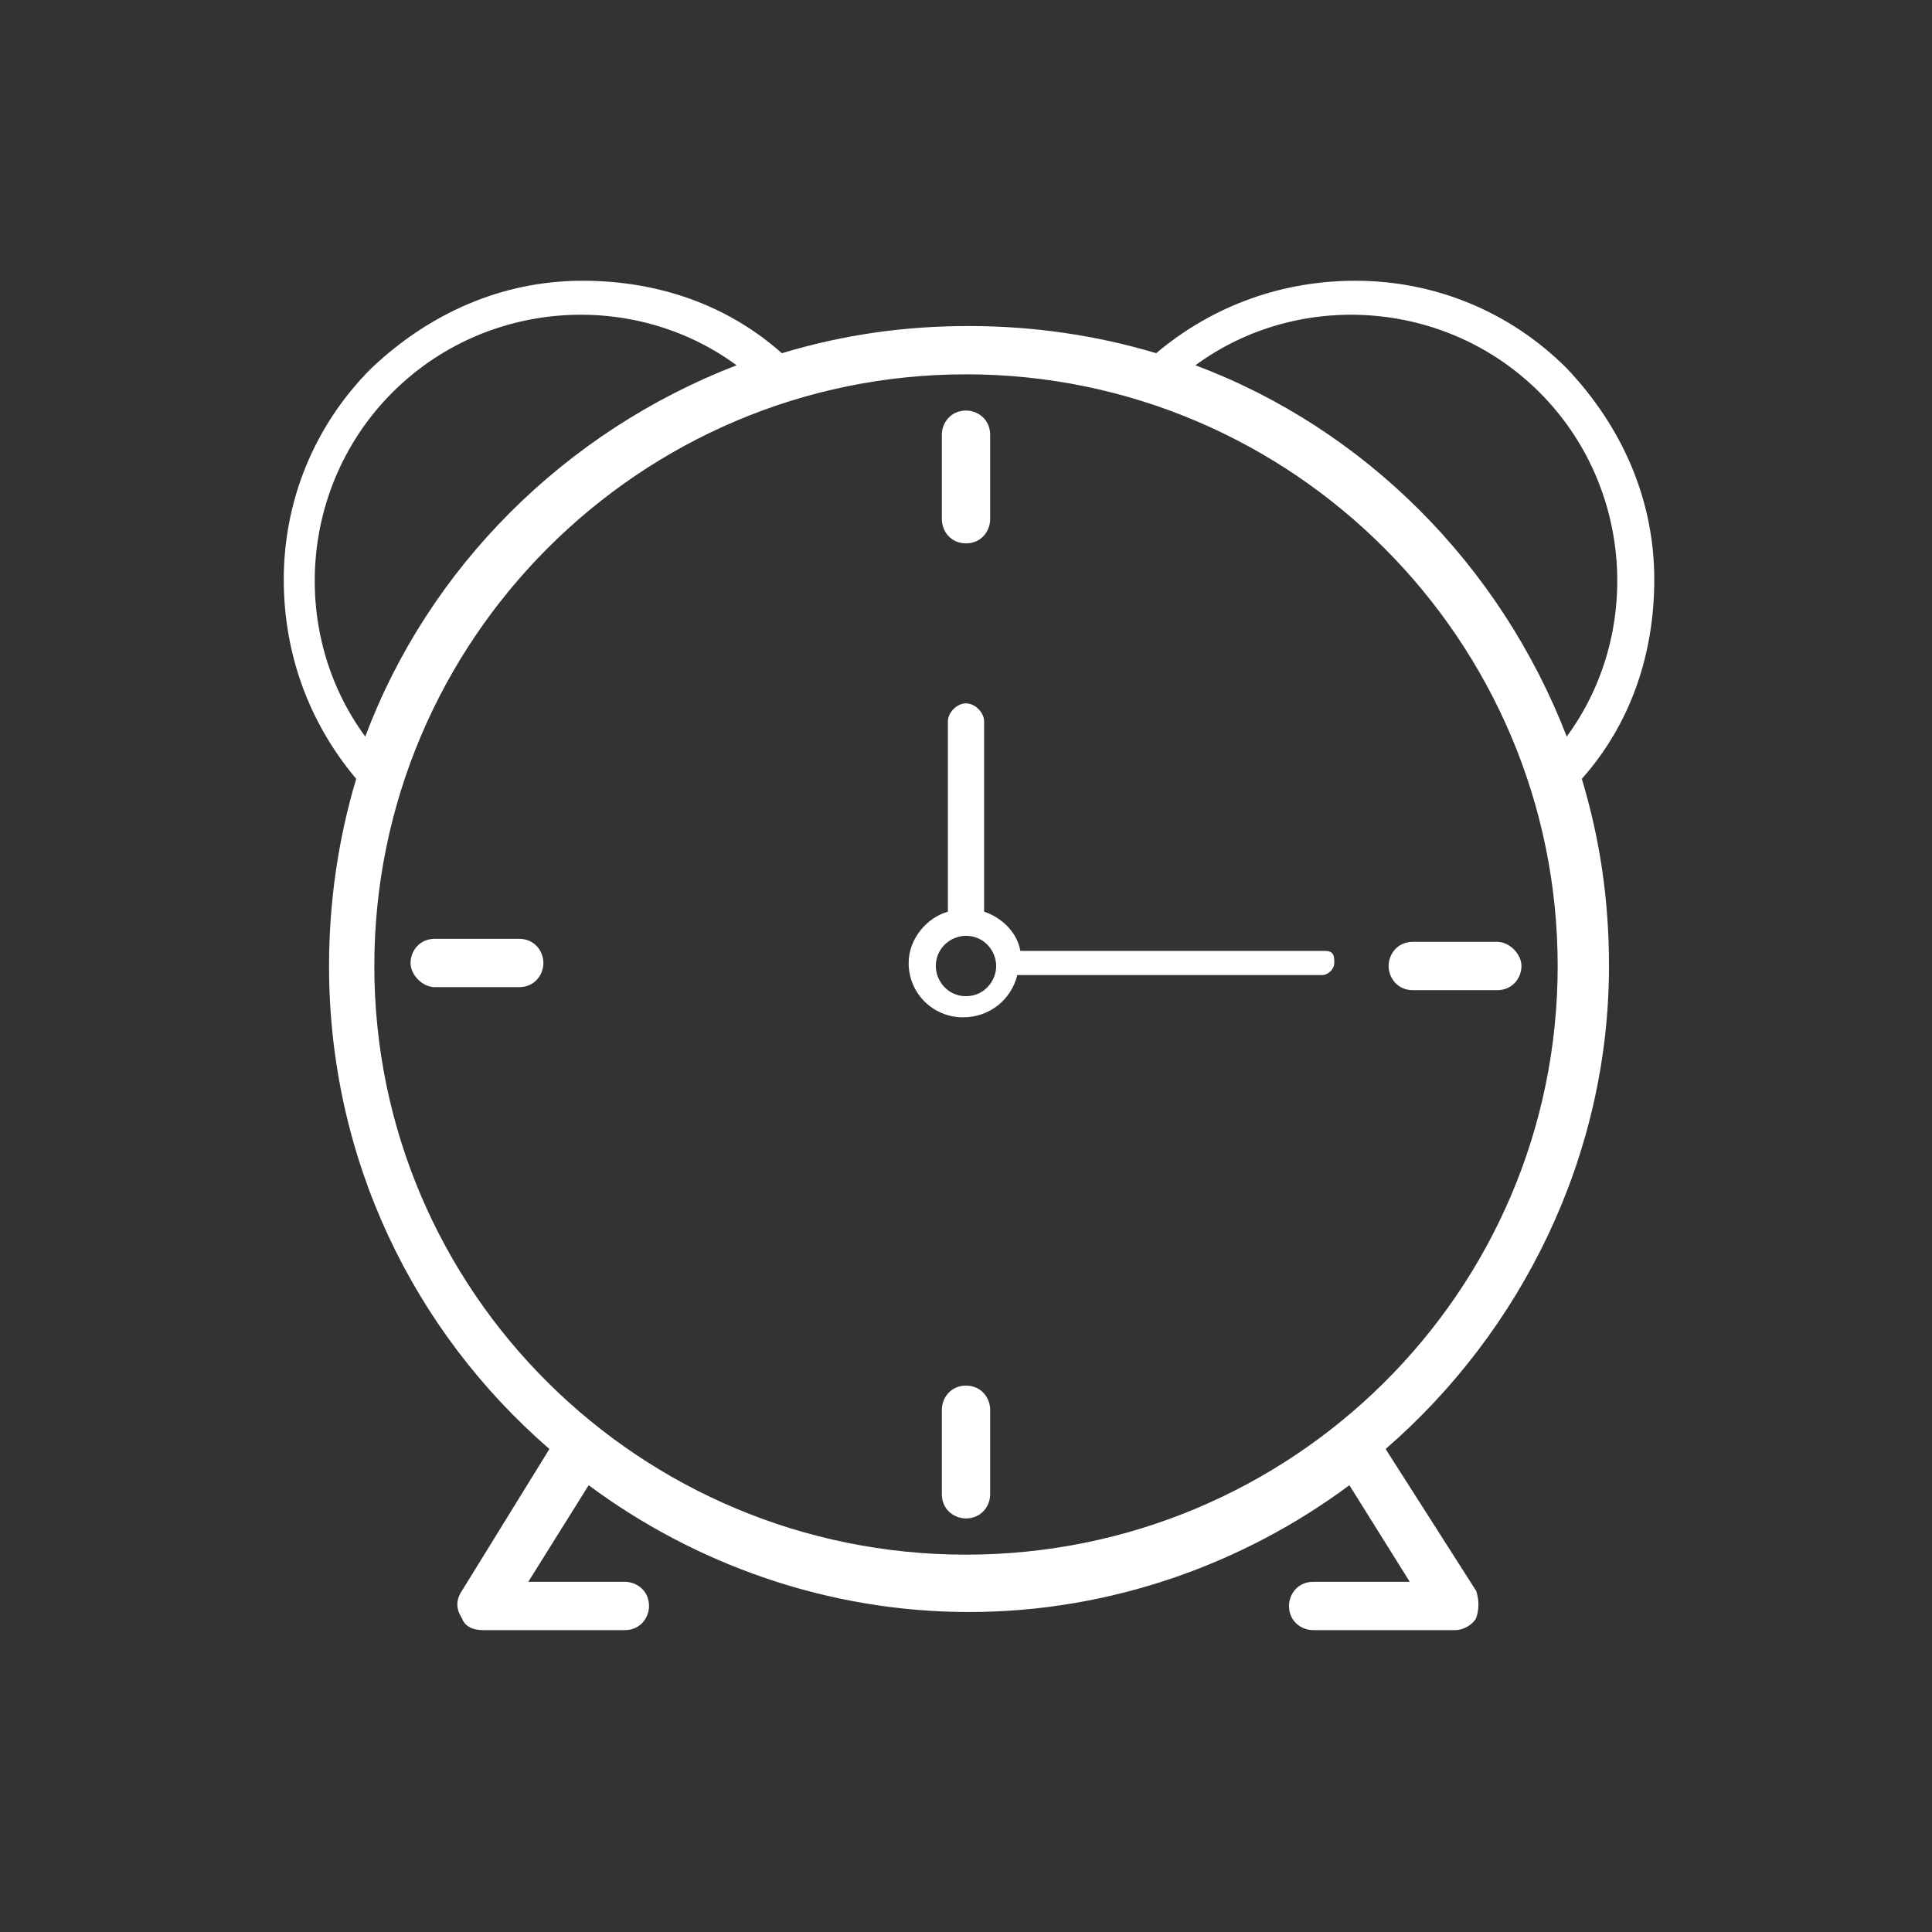<?xml version="1.0" encoding="UTF-8" standalone="no"?>
<svg width="64px" height="64px" viewBox="0 0 64 64" version="1.1" xmlns="http://www.w3.org/2000/svg" xmlns:xlink="http://www.w3.org/1999/xlink" xmlns:sketch="http://www.bohemiancoding.com/sketch/ns">
    <rect x="0" y="0" width="64" height="64" fill="#333333" stroke="none"/>
    <!-- Generator: Sketch 3.5.1 (25234) - http://www.bohemiancoding.com/sketch -->
    <title>Slice 2</title>
    <desc>Created with Sketch.</desc>
    <defs></defs>
    <g id="Page-1" stroke="none" stroke-width="1" fill="none" fill-rule="evenodd" sketch:type="MSPage">
        <g id="alarm" sketch:type="MSLayerGroup" transform="translate(9, 9)" fill="#FFFFFF">
            <g id="Group" sketch:type="MSShapeGroup">
                <g id="Shape">
                    <path d="M44.3,23 C44.3,20.8 44,18.8 43.4,16.8 C45,15 45.8,12.7 45.8,10.2 C45.8,7.5 44.7,5.1 42.9,3.2 C41,1.3 38.5,0.3 35.9,0.3 C33.5,0.3 31.2,1.1 29.3,2.7 C27.3,2.1 25.2,1.8 23.1,1.8 C20.9,1.8 18.9,2.1 16.9,2.7 C15.1,1.1 12.8,0.3 10.3,0.3 C7.6,0.3 5.2,1.4 3.3,3.2 C1.4,5.1 0.4,7.6 0.4,10.2 C0.4,12.6 1.2,14.9 2.8,16.8 C2.2,18.8 1.9,20.9 1.9,23 C1.9,29.4 4.7,35.1 9.2,39 L6.3,43.7 C6.1,44 6.1,44.3 6.3,44.6 C6.4,44.9 6.7,45 7,45 L11.7,45 C12.2,45 12.5,44.6 12.5,44.2 C12.5,43.7 12.1,43.4 11.7,43.4 L8.5,43.4 L10.5,40.2 C14,42.8 18.4,44.4 23.1,44.4 C27.8,44.4 32.2,42.8 35.7,40.2 L37.7,43.4 L34.5,43.4 C34,43.4 33.7,43.8 33.7,44.2 C33.7,44.7 34.1,45 34.5,45 L39.2,45 C39.5,45 39.8,44.8 39.9,44.6 C40,44.3 40,44 39.9,43.7 L36.9,39 C41.4,35.1 44.3,29.3 44.3,23 L44.3,23 Z M42,4 C45.1,7.1 45.4,12 42.9,15.4 C40.7,9.7 36.2,5.2 30.6,3.1 C34,0.6 38.9,0.9 42,4 L42,4 Z M4,4 C7.1,0.9 12,0.6 15.4,3.1 C9.7,5.3 5.2,9.8 3.1,15.4 C0.6,12 0.9,7.1 4,4 L4,4 Z M3.4,23 C3.4,12.2 12.2,3.4 23,3.4 C33.8,3.4 42.6,12.2 42.6,23 C42.6,33.8 33.8,42.5 23,42.5 C12.2,42.5 3.4,33.8 3.4,23 L3.4,23 Z"></path>
                    <path d="M23,9 C23.5,9 23.8,8.6 23.8,8.2 L23.8,5.4 C23.8,4.9 23.4,4.6 23,4.6 C22.5,4.6 22.2,5 22.2,5.4 L22.2,8.2 C22.2,8.6 22.5,9 23,9 L23,9 Z"></path>
                    <path d="M37.8,23.8 L40.6,23.8 C41.1,23.8 41.4,23.4 41.4,23 C41.4,22.6 41,22.2 40.6,22.2 L37.8,22.2 C37.3,22.2 37,22.6 37,23 C37,23.4 37.3,23.8 37.8,23.8 L37.8,23.8 Z"></path>
                    <path d="M23,36.9 C22.5,36.9 22.2,37.3 22.2,37.7 L22.2,40.5 C22.2,41 22.6,41.3 23,41.3 C23.5,41.3 23.8,40.9 23.8,40.5 L23.8,37.7 C23.8,37.3 23.5,36.9 23,36.9 L23,36.9 Z"></path>
                    <path d="M8.2,22.1 L5.4,22.1 C4.9,22.1 4.6,22.5 4.6,22.9 C4.6,23.3 5,23.7 5.4,23.7 L8.2,23.7 C8.7,23.7 9,23.3 9,22.9 C9,22.5 8.7,22.1 8.2,22.1 L8.2,22.1 Z"></path>
                    <path d="M34.9,22.5 L24.8,22.5 C24.7,21.9 24.2,21.4 23.6,21.2 L23.6,21.2 L23.6,14.9 C23.6,14.6 23.3,14.3 23,14.3 C22.7,14.3 22.4,14.6 22.4,14.9 L22.4,21.2 L22.4,21.2 C21.7,21.4 21.1,22.1 21.1,22.9 C21.1,23.9 21.9,24.7 22.9,24.7 C23.8,24.7 24.5,24.1 24.7,23.3 L34.8,23.3 C35,23.3 35.2,23.1 35.2,22.9 C35.2,22.7 35.2,22.5 34.9,22.5 L34.9,22.5 Z M23,24 C22.4,24 22,23.5 22,23 C22,22.4 22.5,22 23,22 C23.6,22 24,22.5 24,23 C24,23.5 23.6,24 23,24 L23,24 Z"></path>
                </g>
            </g>
        </g>
    </g>
</svg>